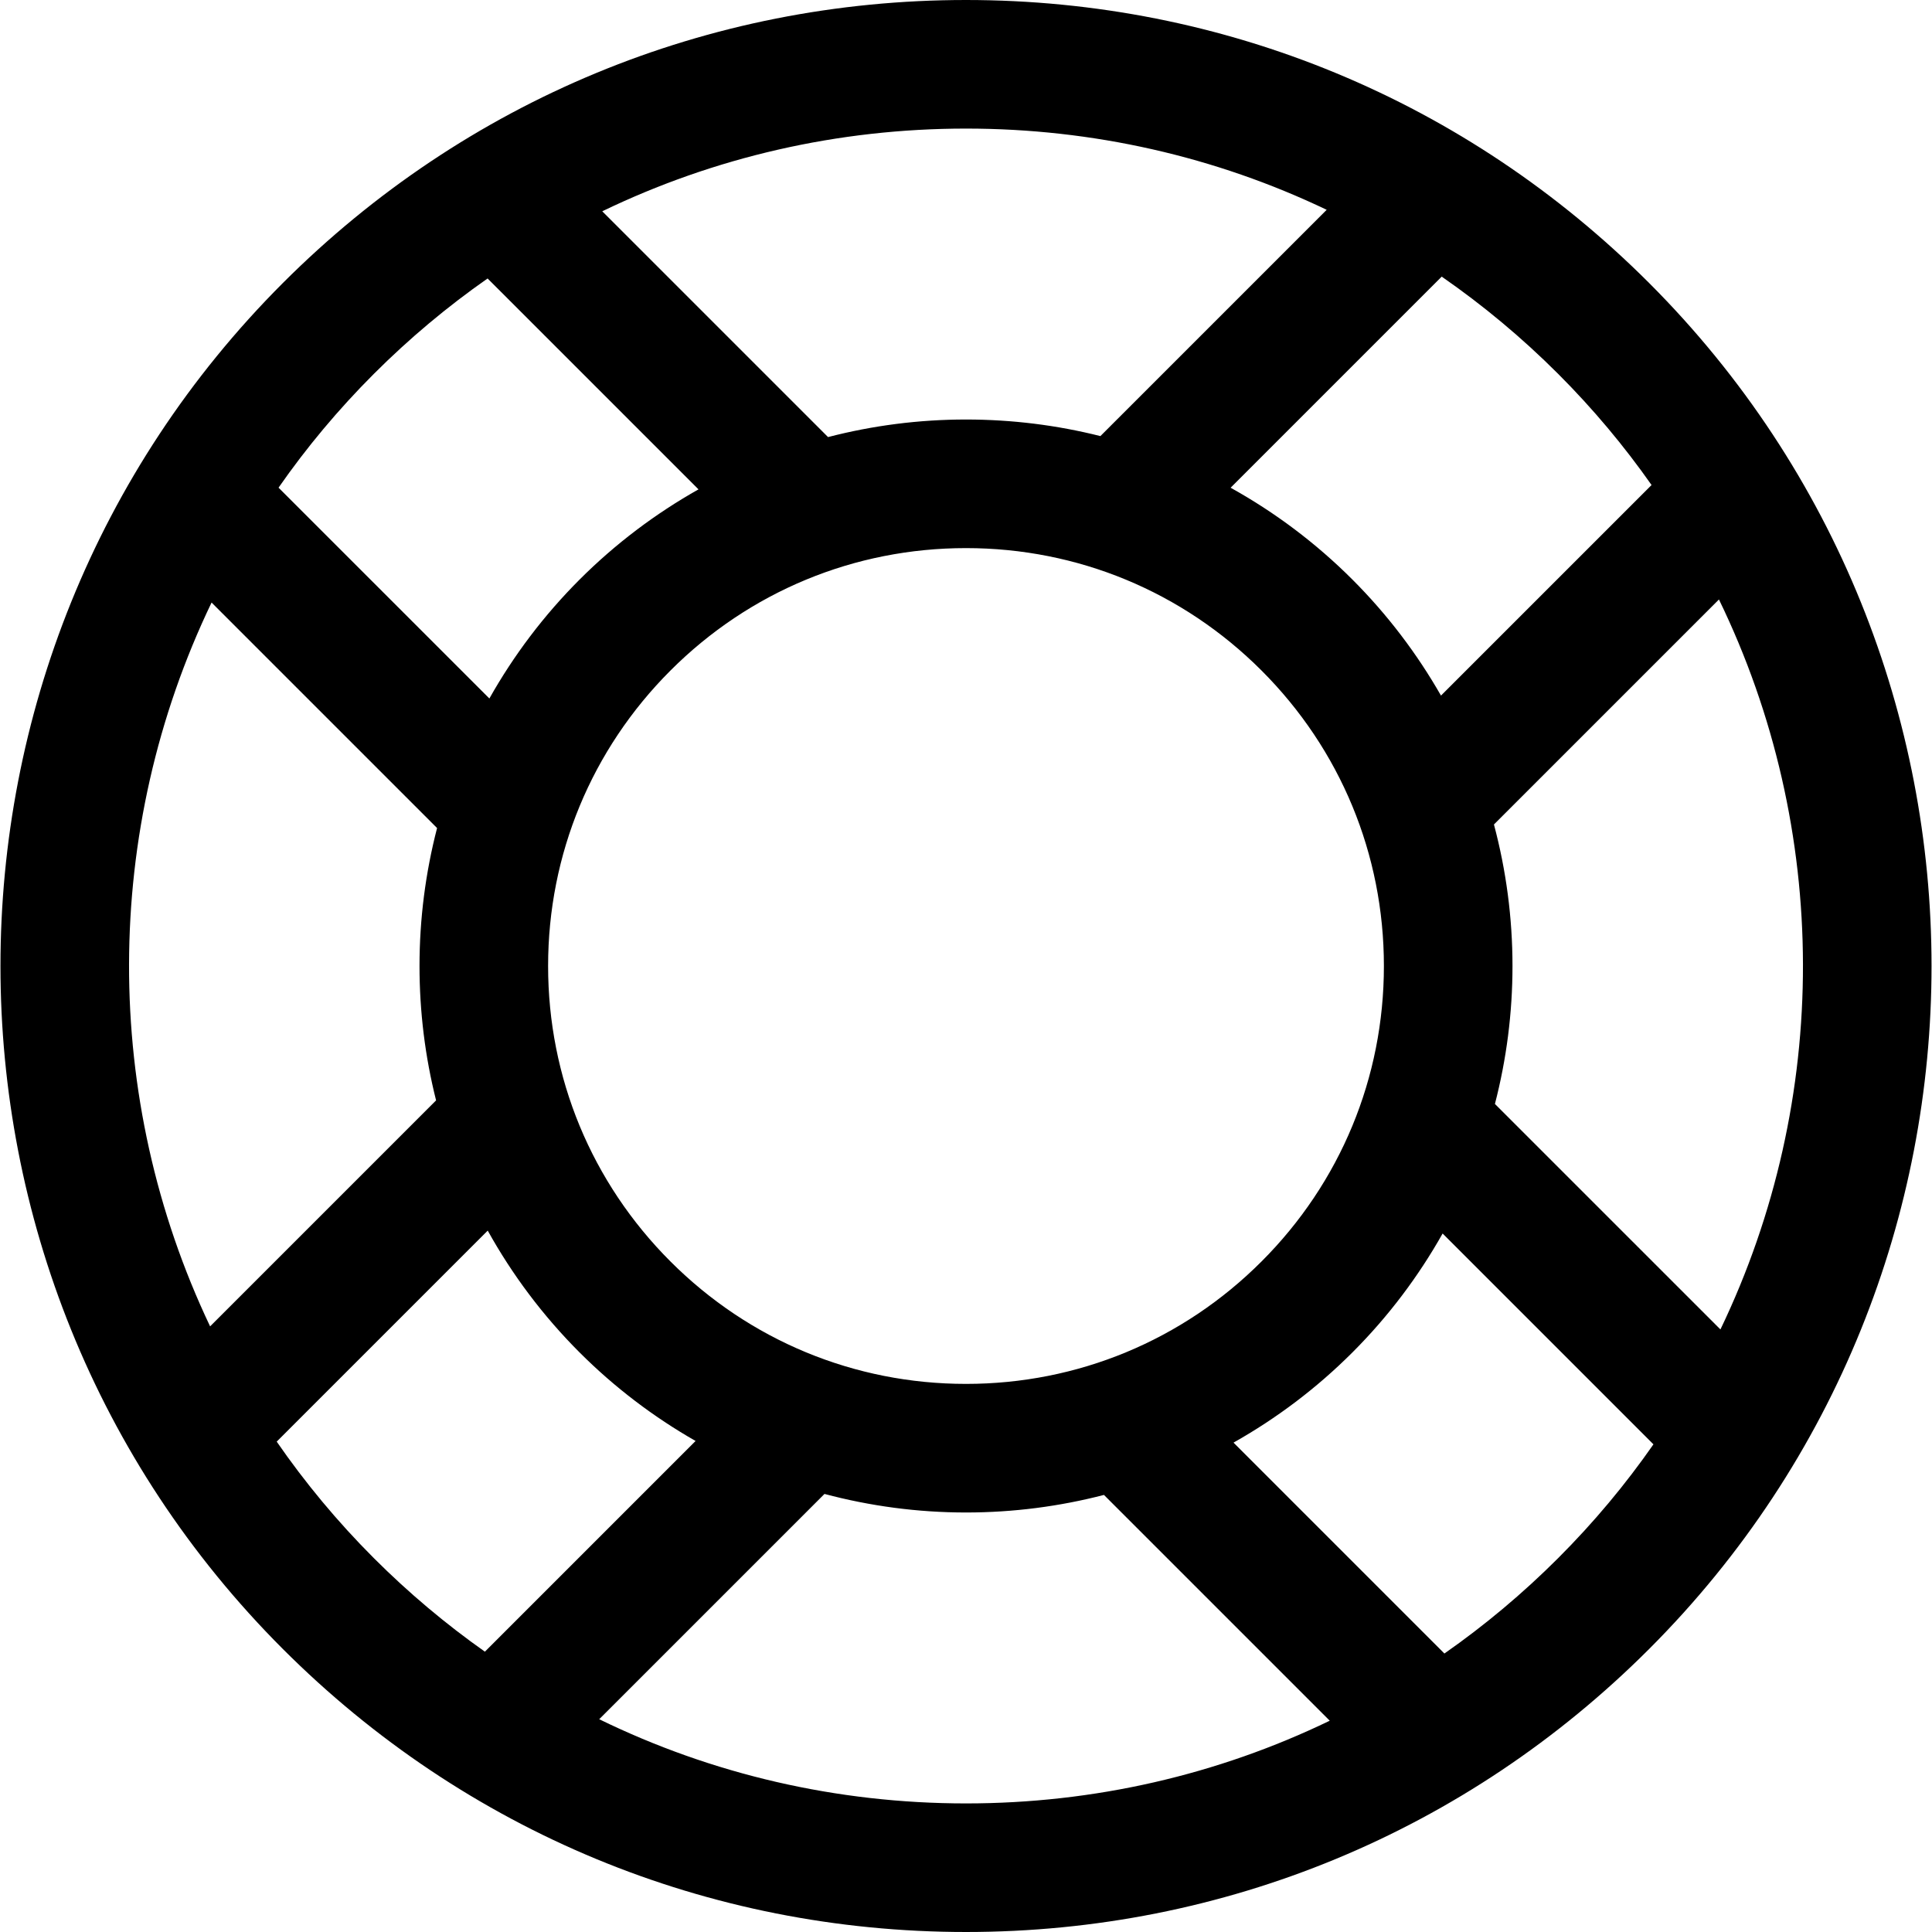 <?xml version="1.0" encoding="iso-8859-1"?>
<!-- Generator: Adobe Illustrator 18.0.0, SVG Export Plug-In . SVG Version: 6.00 Build 0)  -->
<!DOCTYPE svg PUBLIC "-//W3C//DTD SVG 1.1//EN" "http://www.w3.org/Graphics/SVG/1.1/DTD/svg11.dtd">
<svg version="1.1" id="Capa_1" xmlns="http://www.w3.org/2000/svg" xmlns:xlink="http://www.w3.org/1999/xlink" x="0px" y="0px"
	 viewBox="0 0 297 297" style="enable-background:new 0 0 297 297;" xml:space="preserve">
<path d="M253.505,43.495C225.457,15.447,188.165,0,148.5,0S71.543,15.447,43.495,43.495c-57.898,57.9-57.898,152.109,0,210.01
	C71.543,281.553,108.835,297,148.5,297s76.957-15.447,105.005-43.495C311.403,195.605,311.403,101.396,253.505,43.495z
	 M264.476,204.371l-34.666-34.664c1.772-6.844,2.7-13.953,2.7-21.207c0-7.449-0.983-14.744-2.851-21.755l34.59-34.59
	C281.394,127.454,281.468,169.018,264.476,204.371z M148.5,212.742c-17.16,0-33.292-6.682-45.427-18.816
	C90.939,181.792,84.258,165.66,84.258,148.5s6.682-33.293,18.815-45.426c12.134-12.135,28.267-18.816,45.427-18.816
	s33.292,6.682,45.427,18.816c12.134,12.134,18.815,28.266,18.815,45.426s-6.682,33.293-18.815,45.426
	C181.793,206.061,165.66,212.742,148.5,212.742z M253.889,74.561l-32.371,32.369c-3.681-6.441-8.225-12.445-13.613-17.834
	c-5.637-5.637-11.944-10.354-18.727-14.119l32.452-32.453c6.337,4.393,12.329,9.381,17.897,14.949
	C244.889,62.834,249.673,68.557,253.889,74.561z M203.947,32.252L169.16,67.039c-6.674-1.68-13.6-2.549-20.66-2.549
	c-7.255,0-14.364,0.927-21.207,2.7l-34.71-34.71c17.221-8.316,36.231-12.714,55.917-12.714
	C168.009,19.767,186.852,24.081,203.947,32.252z M57.473,57.473c5.447-5.447,11.299-10.341,17.483-14.664l32.421,32.42
	c-6.613,3.725-12.768,8.355-18.281,13.867c-5.513,5.514-10.142,11.668-13.866,18.281L42.82,74.968
	C47.105,68.814,51.989,62.956,57.473,57.473z M32.524,92.627l34.666,34.666c-1.772,6.842-2.7,13.953-2.7,21.207
	c0,7.061,0.868,13.986,2.548,20.66l-34.739,34.739C15.609,168.806,15.685,127.668,32.524,92.627z M42.538,221.616l32.438-32.438
	c3.765,6.781,8.482,13.089,14.119,18.726c5.389,5.389,11.393,9.933,17.835,13.613l-32.389,32.39
	c-6.032-4.253-11.743-9.054-17.069-14.38C51.867,233.922,46.892,227.92,42.538,221.616z M92.114,264.29l34.632-34.632
	c7.011,1.867,14.305,2.852,21.754,2.852c7.255,0,14.365-0.927,21.207-2.7l34.71,34.71c-17.221,8.316-36.231,12.714-55.917,12.714
	C128.634,277.233,109.458,272.755,92.114,264.29z M239.527,239.527c-5.447,5.446-11.299,10.341-17.483,14.664l-32.42-32.421
	c6.612-3.724,12.767-8.354,18.28-13.866c5.513-5.514,10.143-11.668,13.866-18.281l32.409,32.409
	C249.895,228.186,245.011,234.044,239.527,239.527z"/>
<g>
</g>
<g>
</g>
<g>
</g>
<g>
</g>
<g>
</g>
<g>
</g>
<g>
</g>
<g>
</g>
<g>
</g>
<g>
</g>
<g>
</g>
<g>
</g>
<g>
</g>
<g>
</g>
<g>
</g>
</svg>
